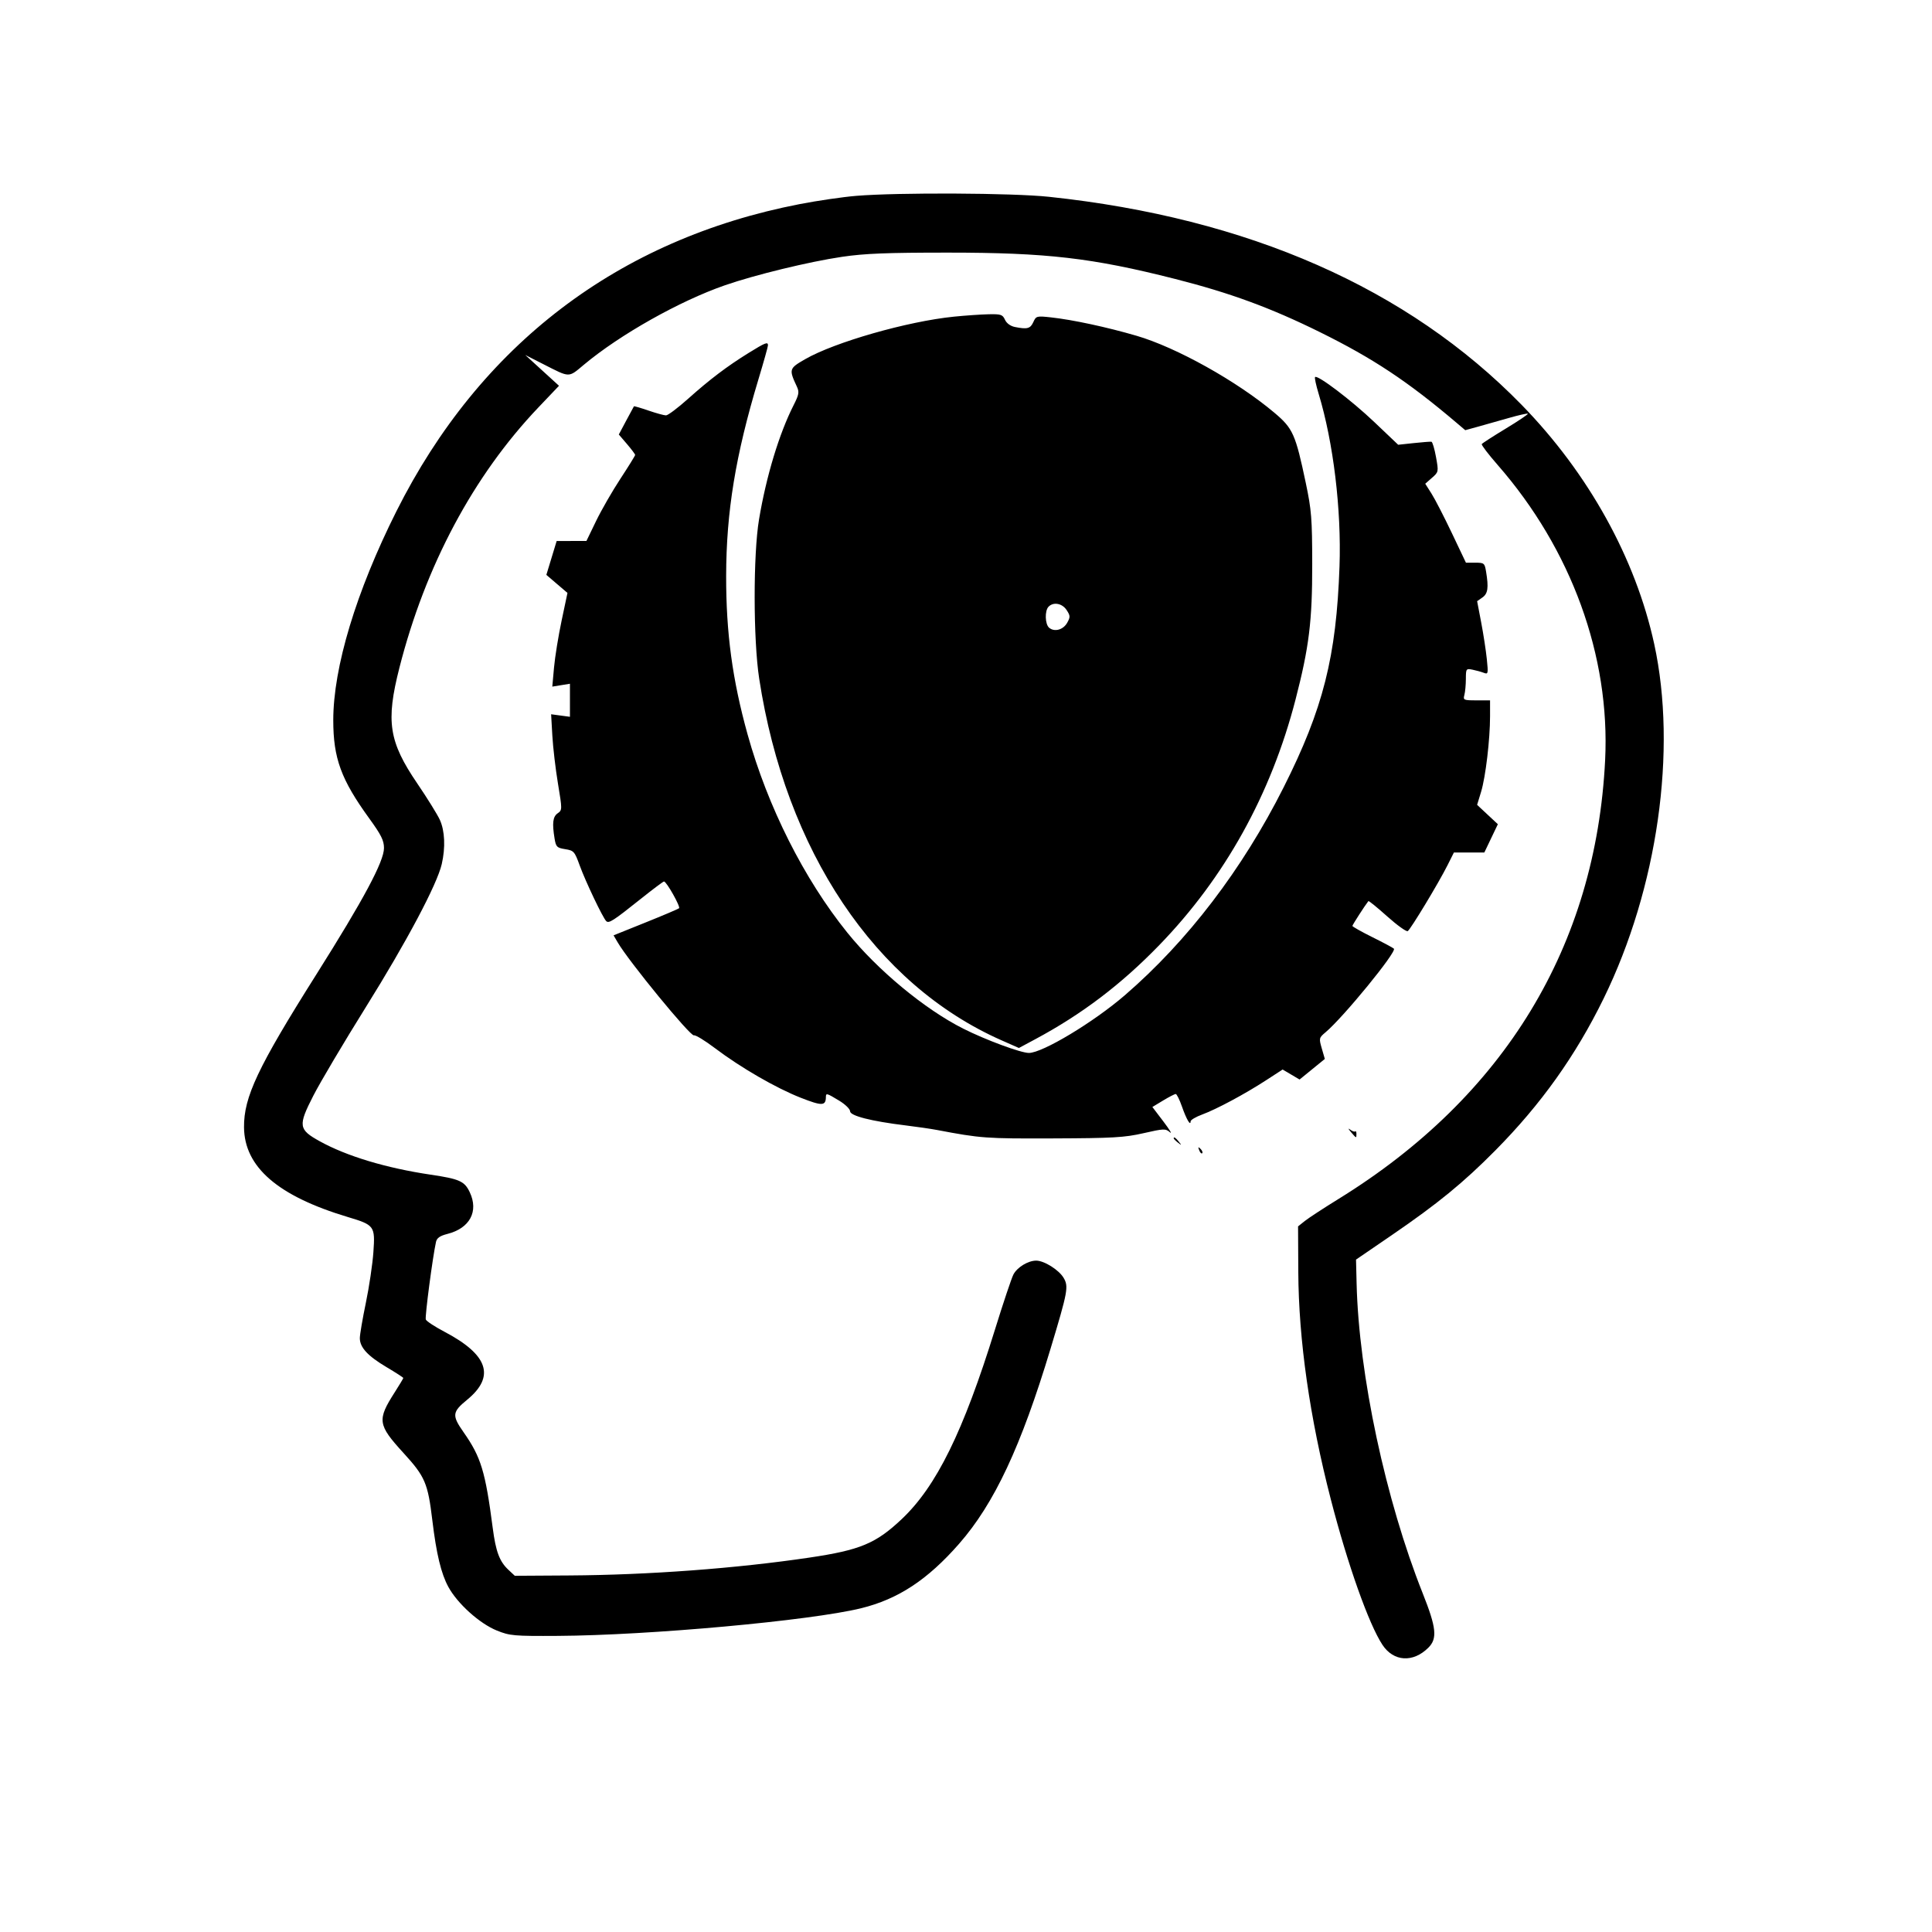<svg xmlns="http://www.w3.org/2000/svg" width="800" height="800" viewBox="0 0 800 800" version="1.1">
	<path d="M 354.510 81.101 C 349.016 81.553, 338.500 83.090, 331.141 84.515 C 256.074 99.059, 198.706 142.765, 164.119 211.762 C 147.467 244.982, 138 276.320, 138 298.226 C 138 313.975, 141.236 322.804, 152.907 338.904 C 157.857 345.732, 159 348.032, 159 351.163 C 159 356.700, 150.574 372.444, 130.988 403.500 C 106.744 441.942, 100.927 454.240, 101.044 466.799 C 101.198 483.263, 115.079 495.263, 144 503.935 C 155.085 507.259, 155.374 507.656, 154.613 518.500 C 154.266 523.450, 152.861 532.890, 151.491 539.478 C 150.121 546.065, 149 552.642, 149 554.093 C 149 557.942, 152.239 561.459, 160.070 566.111 C 163.882 568.375, 167 570.393, 167 570.595 C 167 570.796, 165.418 573.435, 163.484 576.458 C 156.096 588.007, 156.371 589.925, 167.103 601.675 C 176.015 611.430, 177.173 614.136, 179.018 629.500 C 180.690 643.426, 182.652 651.591, 185.654 657.105 C 189.424 664.032, 198.602 672.294, 205.715 675.165 C 211.132 677.351, 212.741 677.493, 231 677.385 C 268.817 677.162, 335.567 671.083, 356.500 665.956 C 371.883 662.188, 384.059 654.184, 397.148 639.238 C 411.724 622.593, 422.786 598.998, 435.003 558.491 C 442.194 534.648, 442.547 532.734, 440.416 529.127 C 438.472 525.836, 432.362 522, 429.064 522 C 425.694 522, 421.175 524.760, 419.622 527.767 C 418.846 529.270, 415.420 539.500, 412.009 550.500 C 398.873 592.861, 387.748 615.479, 373.374 629.043 C 362.677 639.136, 356.163 641.853, 335.192 644.963 C 304.889 649.457, 268.611 652.158, 235.835 652.360 L 213.169 652.500 210.497 650 C 206.840 646.578, 205.301 642.472, 204.038 632.764 C 200.984 609.299, 199.175 603.345, 191.987 593.097 C 187.073 586.091, 187.219 584.700, 193.405 579.631 C 205.168 569.993, 202.172 560.980, 184.039 551.451 C 180.059 549.360, 176.583 547.077, 176.315 546.379 C 175.892 545.277, 179.147 520.507, 180.535 514.260 C 180.900 512.617, 182.160 511.734, 185.266 510.944 C 194.559 508.582, 198.280 501.608, 194.500 493.642 C 192.345 489.100, 190.293 488.183, 178.289 486.400 C 159.926 483.672, 143.557 478.742, 132.432 472.589 C 123.567 467.686, 123.355 466.183, 129.762 453.668 C 132.625 448.076, 142.410 431.575, 151.505 417 C 168.389 389.945, 180.988 366.207, 182.920 357.807 C 184.501 350.939, 184.205 344.048, 182.135 339.492 C 181.134 337.288, 176.949 330.538, 172.836 324.492 C 160.994 307.088, 159.706 298.790, 165.389 276.490 C 176.166 234.204, 196.031 196.986, 222.885 168.766 L 231.471 159.744 224.486 153.367 L 217.500 146.991 225 150.804 C 236.180 156.488, 235.253 156.478, 241.816 150.994 C 256.700 138.557, 281.311 124.690, 300.094 118.156 C 312.543 113.825, 335.023 108.360, 348.669 106.345 C 358.017 104.965, 367.215 104.600, 392.500 104.603 C 433.444 104.608, 452.213 106.780, 486.500 115.480 C 509.311 121.268, 526.097 127.430, 546.500 137.504 C 568.581 148.406, 582.898 157.905, 603.116 175.064 L 606.732 178.132 612.116 176.649 C 615.077 175.834, 620.820 174.211, 624.878 173.044 C 628.936 171.877, 632.431 171.098, 632.646 171.313 C 632.861 171.528, 628.747 174.300, 623.503 177.472 C 618.260 180.645, 613.789 183.532, 613.568 183.890 C 613.347 184.247, 616.307 188.130, 620.145 192.520 C 650.673 227.433, 666.786 271.677, 664.651 314.722 C 660.832 391.707, 622.992 454.014, 554.296 496.434 C 548.133 500.239, 541.833 504.357, 540.296 505.586 L 537.500 507.819 537.596 526.660 C 537.740 554.870, 542.334 587.031, 551.039 620.757 C 558.038 647.874, 566.802 672.569, 572.463 681.123 C 577.070 688.086, 585.161 688.566, 591.474 682.253 C 595.249 678.478, 594.779 673.991, 589.119 659.766 C 573.739 621.115, 562.662 569.231, 561.743 531.537 L 561.500 521.574 576.271 511.467 C 595.320 498.433, 605.961 489.729, 619.221 476.332 C 638.099 457.258, 652.419 437.171, 664.013 413.500 C 686.382 367.829, 694.550 310.612, 684.975 266.660 C 677.246 231.181, 657.722 195.967, 630.076 167.639 C 582.922 119.323, 516.860 90.247, 434.341 81.490 C 419.239 79.888, 372.063 79.658, 354.510 81.101 M 395 131.123 C 375.772 133.061, 345.633 141.680, 333.361 148.749 C 326.715 152.578, 326.620 152.896, 329.974 160.101 C 331.020 162.348, 330.835 163.393, 328.608 167.787 C 322.630 179.584, 317.304 197.171, 314.310 215 C 311.858 229.599, 311.887 264.874, 314.364 281 C 325.330 352.385, 362.340 407.627, 414.704 430.767 L 421.907 433.951 428.704 430.305 C 448.052 419.925, 464.239 407.642, 480.029 391.358 C 507.186 363.351, 526.298 328.911, 536.447 289.693 C 542.071 267.957, 543.396 257.198, 543.363 233.500 C 543.337 214.719, 543.056 211.179, 540.702 200 C 536.435 179.739, 535.383 177.385, 527.691 170.900 C 512.199 157.837, 487.112 143.839, 470.542 139.012 C 458.249 135.431, 444.195 132.409, 435.286 131.432 C 429.262 130.771, 429.034 130.830, 427.875 133.375 C 426.638 136.089, 425.372 136.424, 420.239 135.398 C 418.397 135.029, 416.804 133.864, 416.135 132.398 C 415.154 130.244, 414.455 130.014, 409.271 130.133 C 406.097 130.206, 399.675 130.651, 395 131.123 M 310 146.139 C 301.092 151.651, 293.882 157.112, 284.868 165.174 C 280.670 168.928, 276.578 172, 275.774 172 C 274.971 172, 271.694 171.099, 268.492 169.997 C 265.291 168.896, 262.593 168.108, 262.496 168.247 C 262.400 168.386, 260.952 171.069, 259.279 174.209 L 256.237 179.917 259.619 183.868 C 261.478 186.040, 263 188.071, 263 188.381 C 263 188.691, 260.258 193.119, 256.908 198.222 C 253.557 203.325, 249.018 211.213, 246.822 215.750 L 242.829 224 236.664 224.010 L 230.500 224.020 228.367 231.033 L 226.235 238.045 230.605 241.781 L 234.976 245.516 232.547 257.008 C 231.211 263.329, 229.798 272.057, 229.407 276.406 L 228.696 284.311 232.348 283.718 L 236 283.126 236 289.968 L 236 296.810 232.103 296.287 L 228.207 295.764 228.713 304.632 C 228.991 309.509, 230.038 318.430, 231.039 324.455 C 232.828 335.220, 232.827 335.433, 230.930 336.762 C 228.909 338.177, 228.583 340.842, 229.643 347.259 C 230.209 350.683, 230.602 351.073, 234.040 351.622 C 237.603 352.192, 237.939 352.569, 240.039 358.363 C 242.435 364.971, 249.558 379.928, 251.010 381.399 C 252.093 382.496, 253.848 381.367, 265.433 372.126 C 270.347 368.207, 274.626 365, 274.942 365 C 275.981 365, 281.882 375.485, 281.182 376.088 C 280.807 376.411, 274.552 379.066, 267.282 381.988 L 254.065 387.301 255.782 390.241 C 260.396 398.138, 285.881 429.209, 287.337 428.712 C 287.977 428.494, 291.875 430.867, 296 433.986 C 306.710 442.082, 321.313 450.529, 331.551 454.548 C 340.404 458.023, 341.939 457.979, 341.985 454.250 C 342.006 452.540, 342.281 452.615, 347.459 455.743 C 349.957 457.251, 352 459.231, 352 460.142 C 352 462.040, 360.744 464.270, 375 466.009 C 379.675 466.580, 385.525 467.431, 388 467.901 C 406.131 471.344, 408.232 471.497, 436 471.393 C 460.909 471.299, 465.634 471.026, 473.500 469.231 C 481.909 467.312, 482.627 467.287, 484.440 468.839 C 485.507 469.752, 484.309 467.773, 481.778 464.440 L 477.175 458.380 481.628 455.690 C 484.078 454.210, 486.424 453, 486.843 453 C 487.262 453, 488.432 455.363, 489.442 458.250 C 491.269 463.470, 493 466.431, 493 464.336 C 493 463.751, 495.138 462.483, 497.750 461.519 C 503.756 459.303, 515.497 453.009, 524.302 447.285 L 531.103 442.863 534.615 444.935 L 538.126 447.007 543.355 442.747 L 548.584 438.488 547.328 434.149 C 546.108 429.935, 546.153 429.742, 548.904 427.427 C 556.290 421.212, 578.471 394.078, 577.190 392.825 C 576.810 392.454, 572.788 390.305, 568.250 388.049 C 563.712 385.794, 560 383.703, 560 383.404 C 560 382.981, 565.150 374.984, 566.622 373.124 C 566.785 372.917, 570.293 375.768, 574.417 379.459 C 578.542 383.150, 582.365 385.893, 582.913 385.554 C 584.114 384.811, 595.709 365.609, 599.401 358.250 L 602.034 353 608.333 353 L 614.632 353 617.431 347.144 L 620.230 341.287 615.935 337.281 L 611.640 333.274 613.284 327.887 C 615.158 321.746, 617 306.206, 617 296.539 L 617 290 611.383 290 C 606.047 290, 605.797 289.888, 606.370 287.750 C 606.701 286.512, 606.979 283.531, 606.986 281.125 C 607 276.887, 607.086 276.767, 609.750 277.305 C 611.263 277.610, 613.360 278.192, 614.410 278.598 C 616.207 279.293, 616.281 278.957, 615.661 272.918 C 615.299 269.388, 614.248 262.548, 613.325 257.718 L 611.647 248.935 613.824 247.411 C 616.106 245.812, 616.455 243.386, 615.358 236.750 C 614.767 233.171, 614.562 233, 610.875 233 L 607.012 233 601.187 220.750 C 597.983 214.012, 594.192 206.655, 592.763 204.400 L 590.165 200.301 592.949 197.857 C 595.704 195.441, 595.722 195.347, 594.617 189.238 C 594.003 185.842, 593.157 182.997, 592.738 182.916 C 592.318 182.836, 589.046 183.083, 585.467 183.467 L 578.958 184.164 569.028 174.721 C 559.614 165.770, 545.563 155.104, 544.537 156.129 C 544.277 156.390, 544.944 159.505, 546.020 163.052 C 552.121 183.162, 555.484 210.969, 554.663 234.500 C 553.356 271.921, 547.902 293.490, 531.515 326.044 C 514.422 360.003, 491.770 389.660, 465.795 412.089 C 452.853 423.263, 431.677 436, 426.038 436 C 422.708 436, 408.153 430.615, 398.899 425.960 C 382.981 417.953, 363.412 401.749, 350.854 386.178 C 332.928 363.951, 317.865 334.008, 309.549 304.070 C 303.263 281.443, 300.645 262.077, 300.683 238.500 C 300.726 211.950, 304.574 188.482, 314.018 157.188 C 316.208 149.930, 318 143.543, 318 142.996 C 318 141.429, 316.937 141.846, 310 146.139 M 434.200 251.200 C 432.537 252.863, 432.695 258.502, 434.445 259.954 C 436.667 261.798, 440.272 260.789, 441.907 257.865 C 443.228 255.504, 443.203 254.959, 441.667 252.615 C 439.839 249.825, 436.254 249.146, 434.200 251.200 M 559.405 468.767 C 561.665 471.416, 561.667 471.417, 561.667 469.500 C 561.667 468.675, 561.446 468.221, 561.175 468.491 C 560.905 468.762, 559.968 468.432, 559.092 467.759 C 558.117 467.009, 558.238 467.399, 559.405 468.767 M 486 471.378 C 486 471.585, 486.788 472.373, 487.750 473.128 C 489.336 474.371, 489.371 474.336, 488.128 472.750 C 486.821 471.084, 486 470.555, 486 471.378 M 496.564 476.293 C 496.940 477.279, 497.499 477.834, 497.807 477.526 C 498.115 477.219, 497.808 476.412, 497.124 475.733 C 496.136 474.753, 496.022 474.868, 496.564 476.293" stroke="none" fill="black" fill-rule="evenodd"/>
</svg>